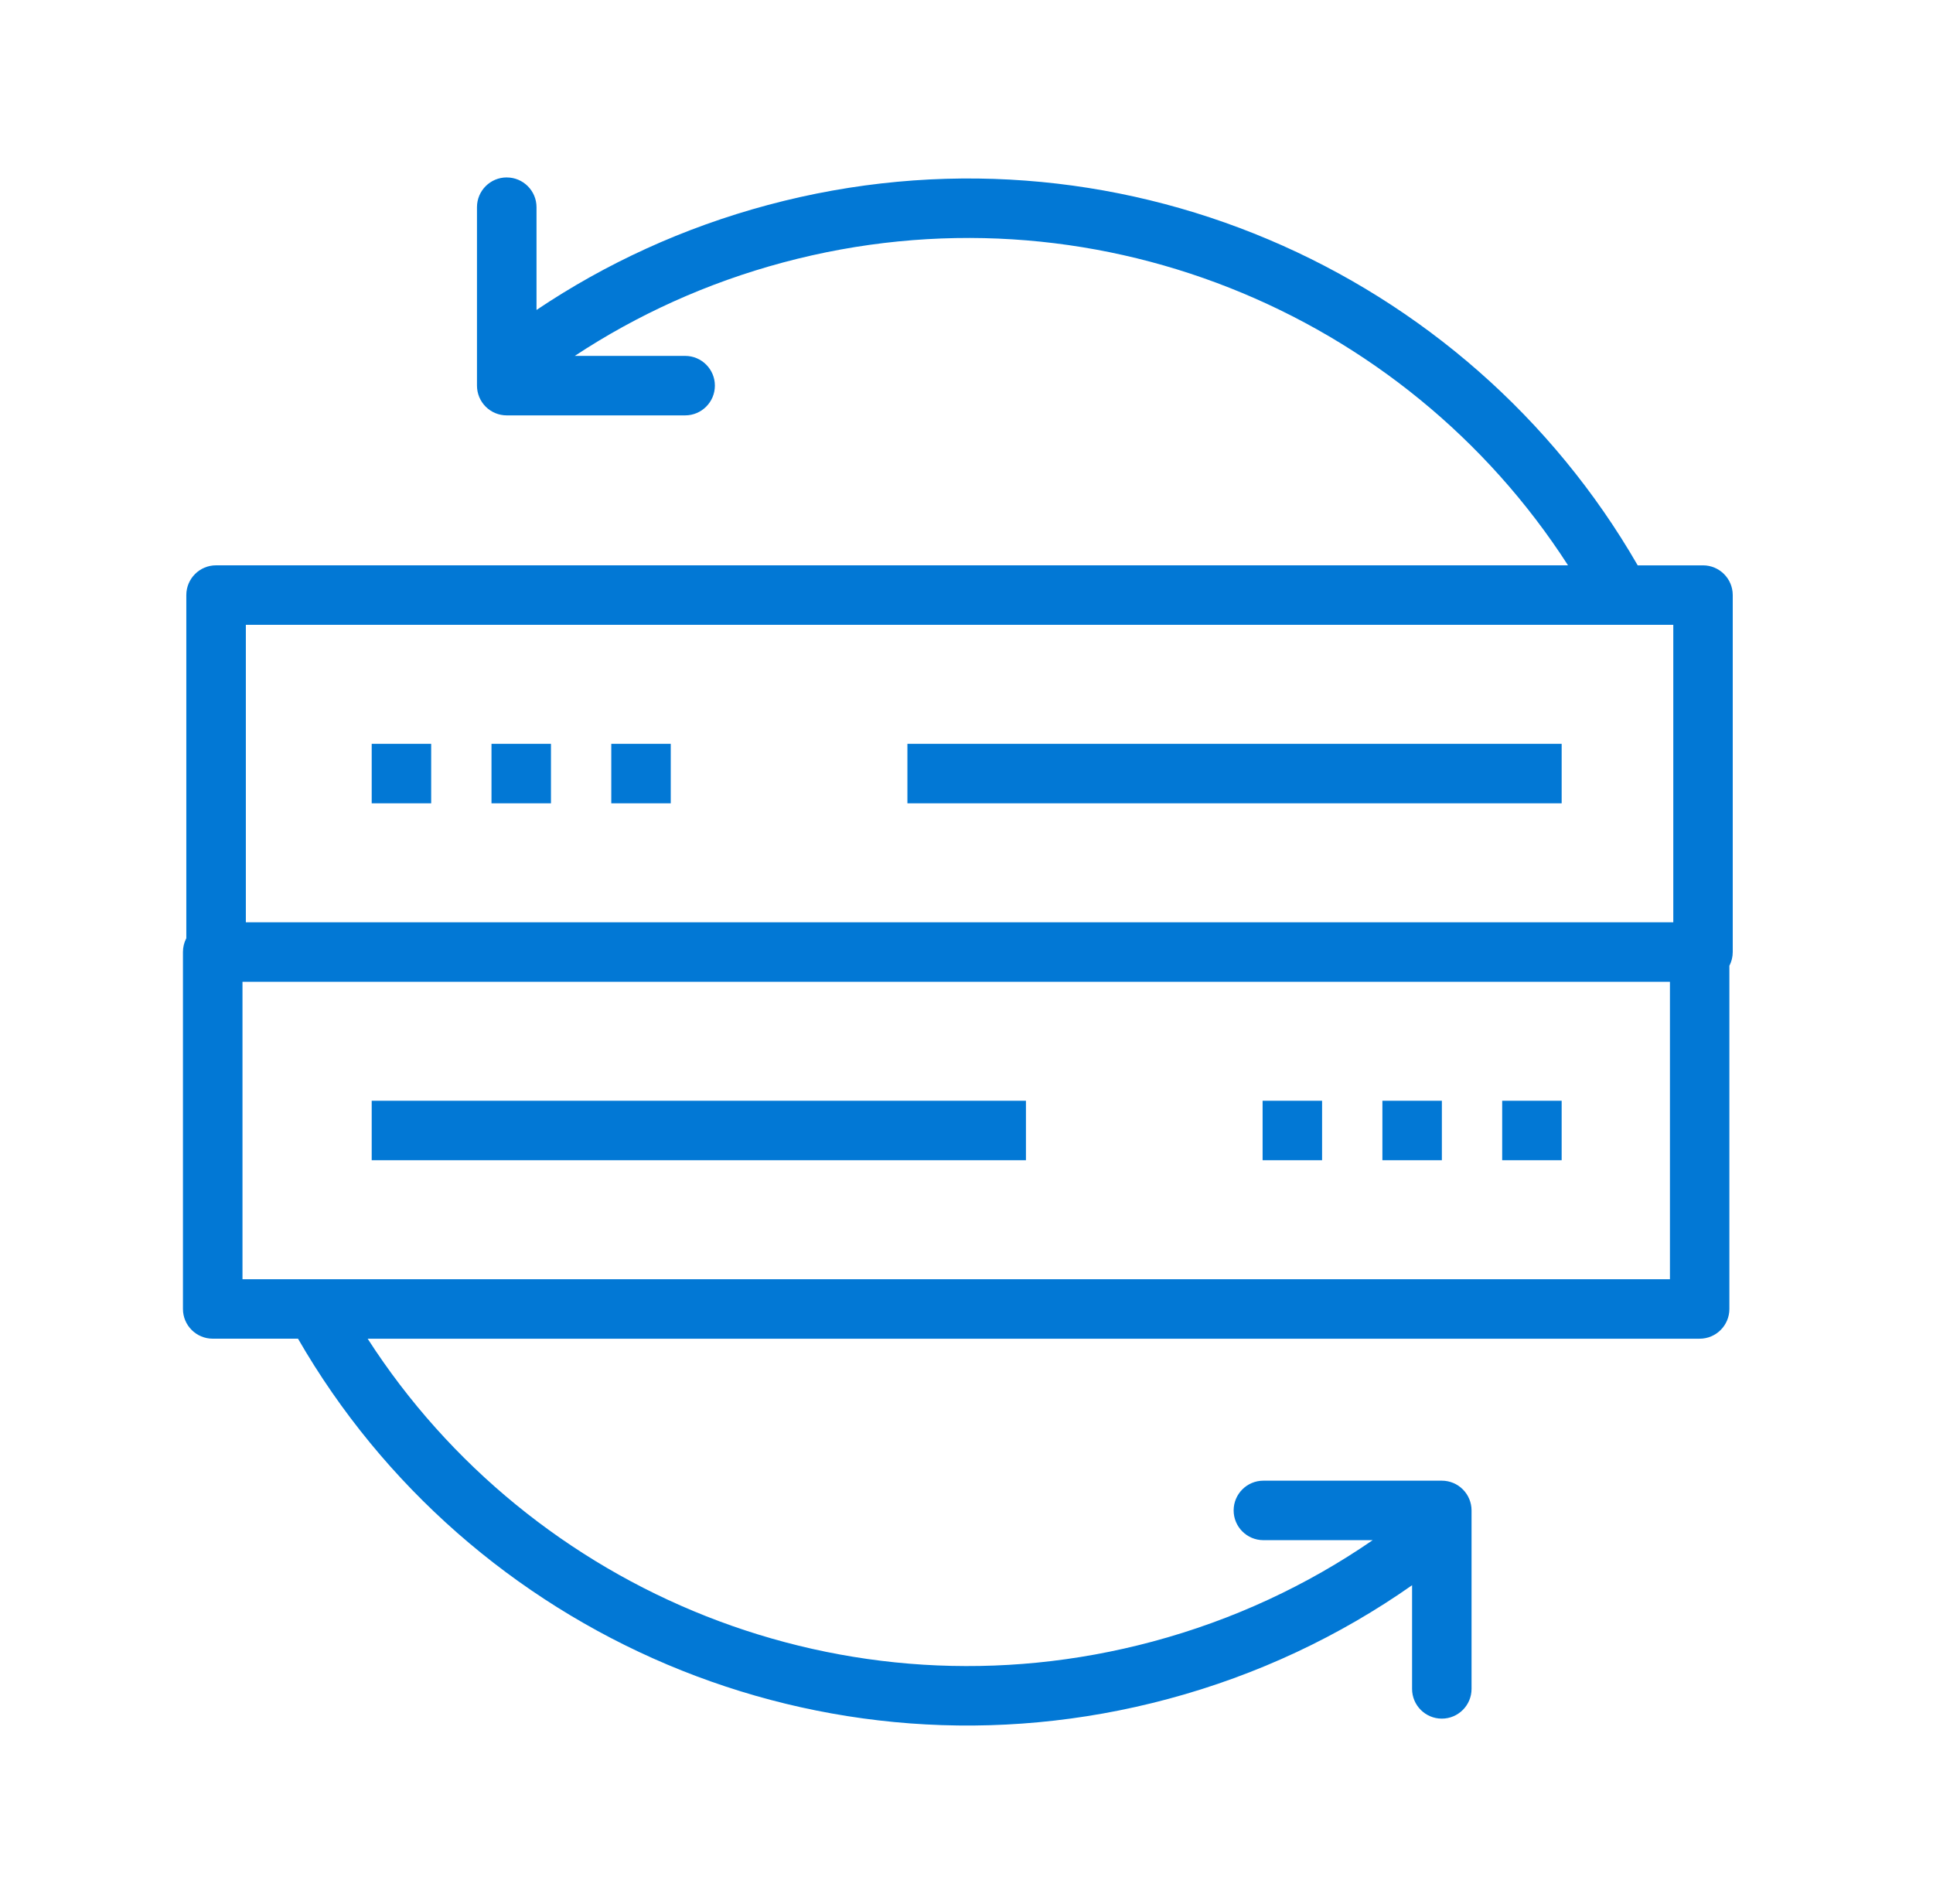<svg fill="none" viewBox="0 0 65 64" xmlns="http://www.w3.org/2000/svg"><path clip-rule="evenodd" d="m17.041 5.966c.552 0 1 .448 1 1v3.455c2.319-1.558 4.929-2.765 7.776-3.528 11.624-3.115 23.517 2.162 29.253 12.114h2.196c.552 0 1 .448 1 1v12c0 .167-.041.324-.113.462v11.538c0 .552-.448 1-1 1h-44.79c5.496 8.537 16.062 12.951 26.394 10.182 2.723-.73 5.208-1.898 7.402-3.409h-3.676c-.552 0-1-.448-1-1 0-.552.448-1 1-1h6c.265 0 .52.105.707.293.188.188.293.442.293.707v6c0 .552-.448 1-1 1s-1-.448-1-1v-3.485c-2.425 1.702-5.184 3.015-8.209 3.825-11.624 3.115-23.517-2.162-29.253-12.114h-2.869c-.552 0-1-.448-1-1v-12c0-.167.041-.324.113-.462v-11.538c0-.552.448-1 1-1h45.462c-5.496-8.537-16.062-12.95-26.394-10.182-2.56.686-4.91 1.76-7.005 3.141h3.711c.552 0 1 .448 1 1s-.448 1-1 1h-6c-.265 0-.519-.105-.707-.293-.188-.188-.293-.442-.293-.707v-6c0-.552.448-1 1-1zm-8.887 27.041h48v10h-48zm48.113-12v10h-48v-10zm-13.81 16h2v2h-2zm6.028 0h-2v2h2zm2.028 0h2v2h-2zm-16.014 0h-22v2h22zm18.014-12h-22v2h22zm-40.014 0h2v2h-2zm6.028 0h-2v2h2zm2.028 0h2v2h-2z" fill="#0278d5" fill-rule="evenodd"/></svg>